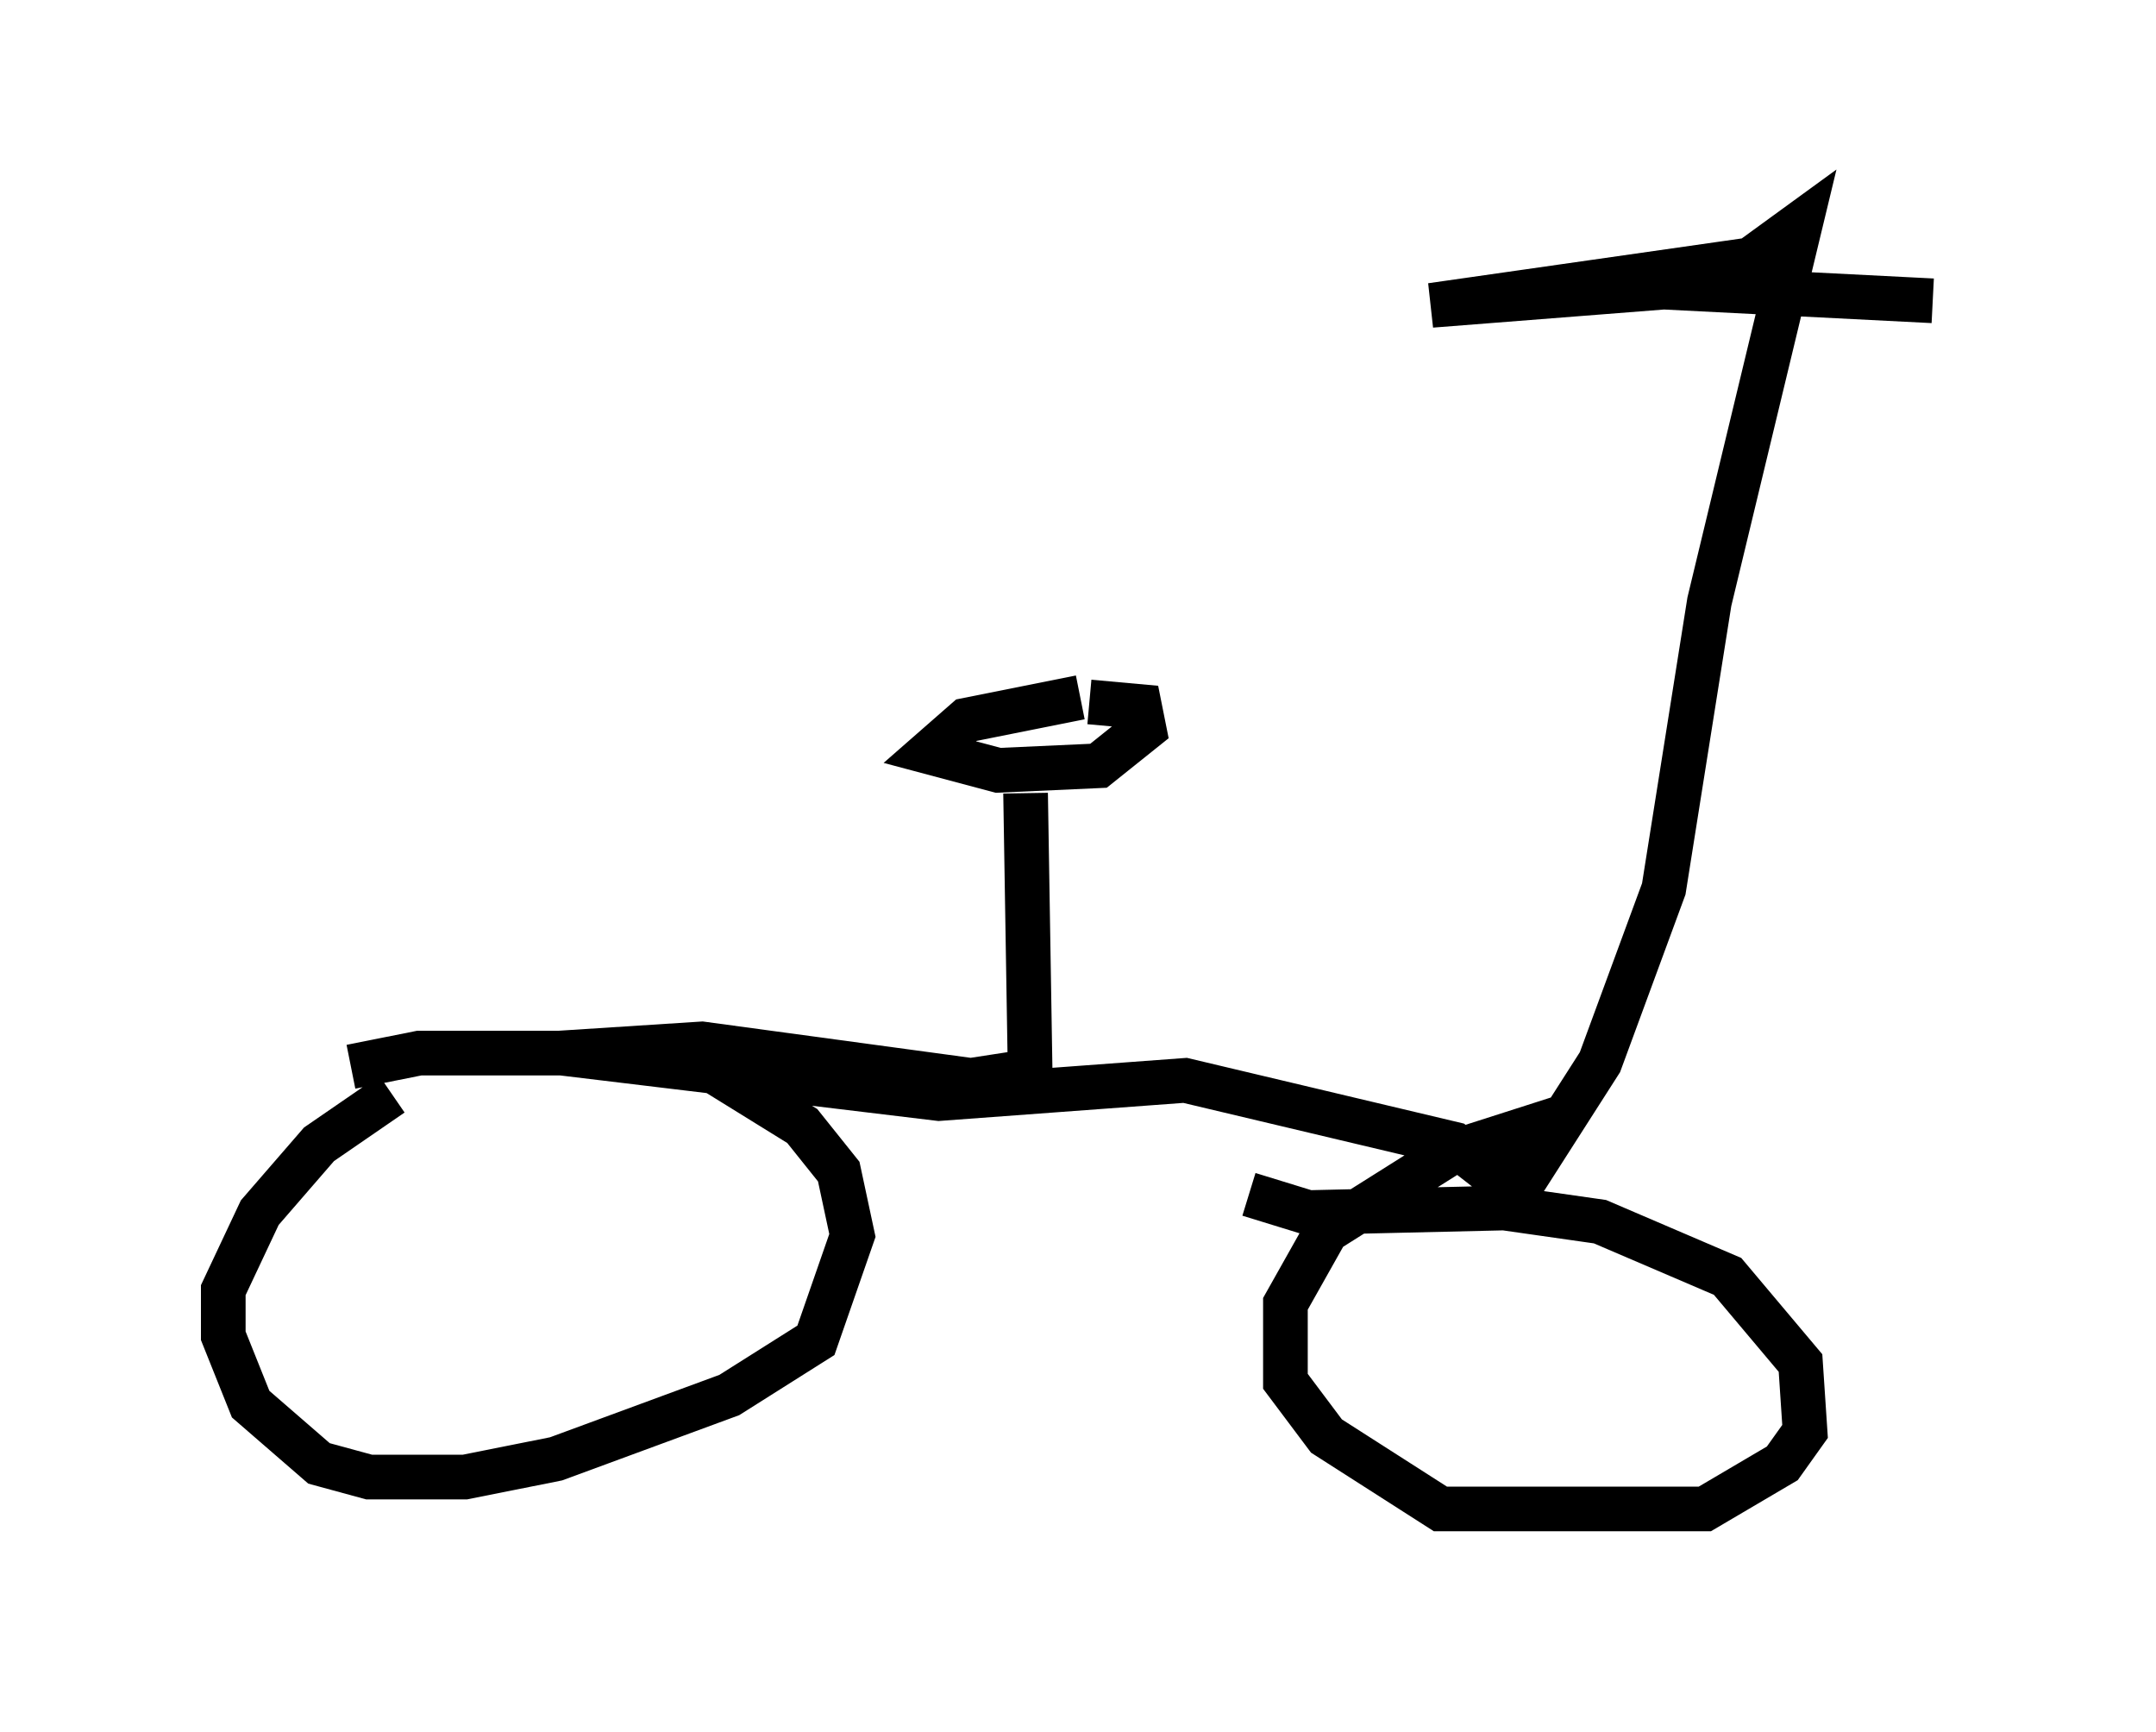 <?xml version="1.0" encoding="utf-8" ?>
<svg baseProfile="full" height="38.788" version="1.1" width="48.282" xmlns="http://www.w3.org/2000/svg" xmlns:ev="http://www.w3.org/2001/xml-events" xmlns:xlink="http://www.w3.org/1999/xlink"><defs /><rect fill="white" height="38.788" width="48.282" x="0" y="0" /><path d="M9.798, 24.192 m-1.021, 0.306 l-1.633, 1.123 -1.327, 1.531 l-0.817, 1.735 0.0, 1.021 l0.613, 1.531 1.531, 1.327 l1.123, 0.306 2.144, 0.0 l2.042, -0.408 3.879, -1.429 l1.94, -1.225 0.817, -2.348 l-0.306, -1.429 -0.817, -1.021 l-2.144, -1.327 -1.94, -0.306 l-4.492, 0.0 -1.531, 0.306 m27.154, 1.123 l-2.552, 0.817 -2.756, 1.735 l-0.919, 1.633 0.0, 1.735 l0.919, 1.225 2.552, 1.633 l5.921, 0.0 1.735, -1.021 l0.51, -0.715 -0.102, -1.531 l-1.633, -1.94 -2.858, -1.225 l-2.144, -0.306 -4.39, 0.102 l-1.327, -0.408 m-3.777, -11.127 l-2.552, 0.51 -0.817, 0.715 l1.531, 0.408 2.246, -0.102 l1.021, -0.817 -0.102, -0.51 l-1.123, -0.102 m-1.429, 2.042 l0.102, 6.227 -1.327, 0.204 l-6.023, -0.817 -3.165, 0.204 l8.473, 1.021 5.513, -0.408 l6.023, 1.429 0.919, 0.715 l0.715, 0.0 1.633, -2.552 l1.429, -3.879 1.021, -6.431 l2.042, -8.473 -1.123, 0.817 l-7.146, 1.021 5.206, -0.408 l6.023, 0.306 " fill="none" stroke="black" stroke-width="1" /></svg>